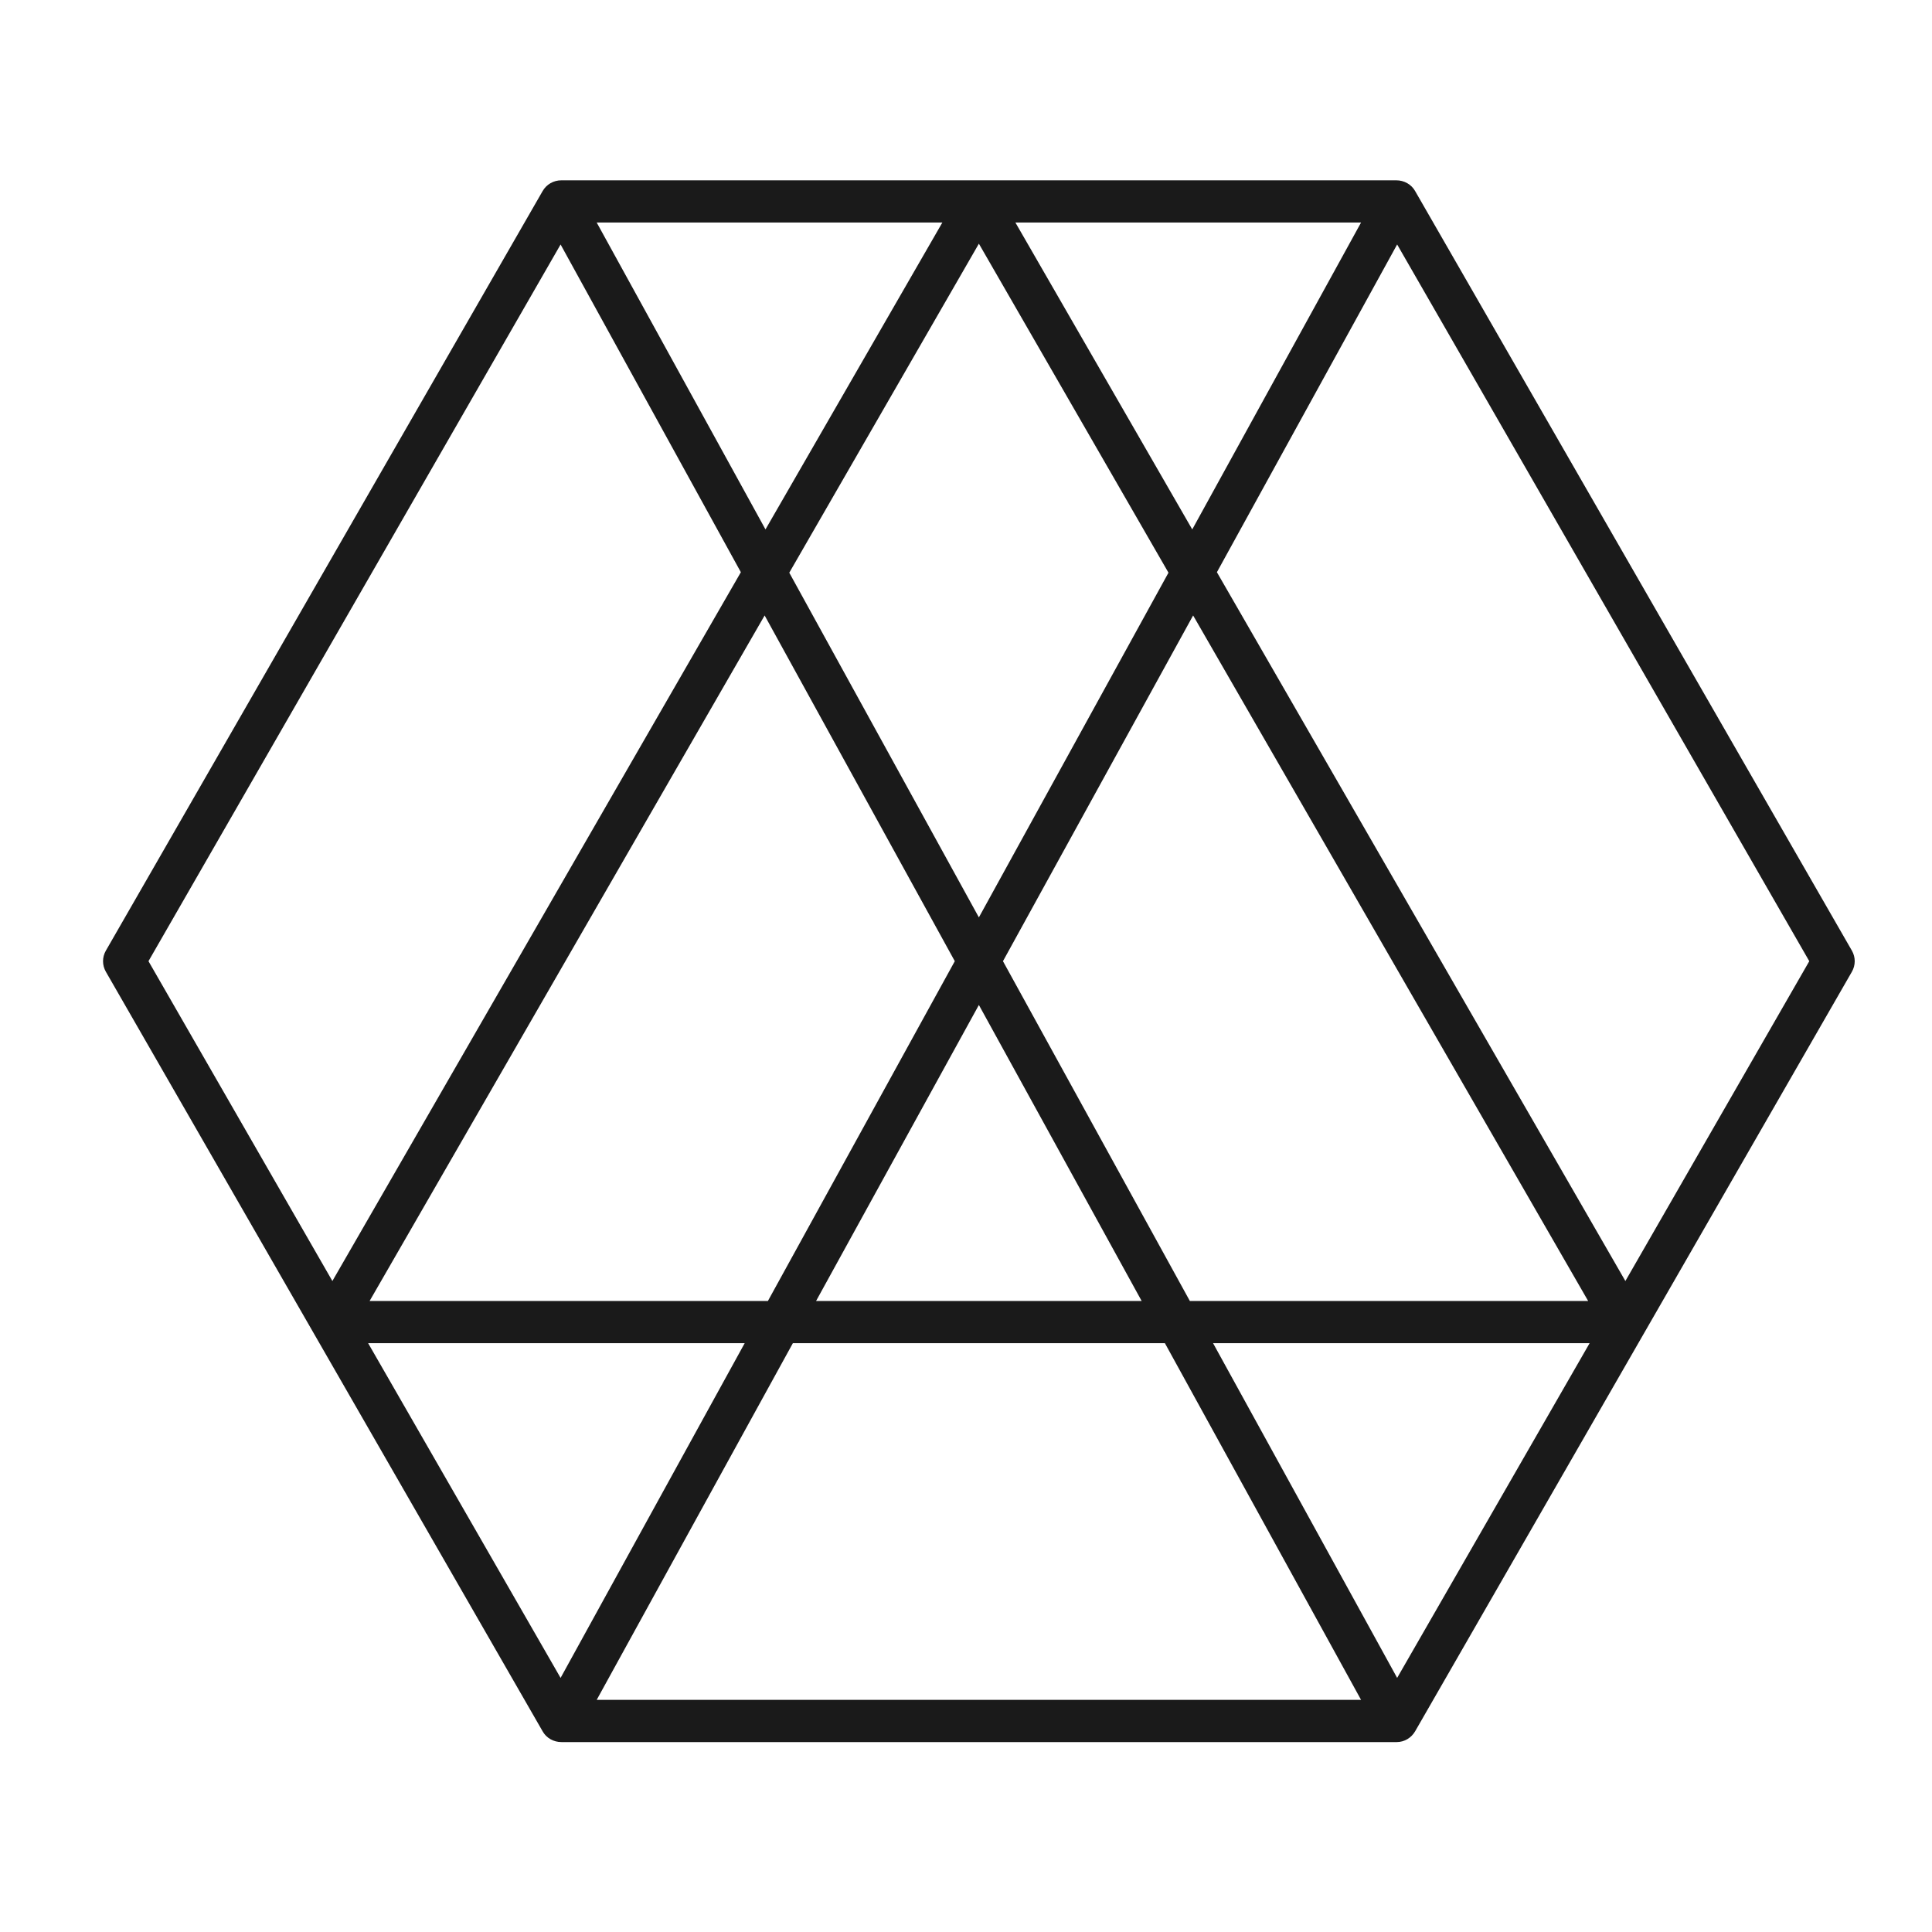 <svg width="75" height="75" viewBox="0 0 75 75" fill="none" xmlns="http://www.w3.org/2000/svg">
<path d="M54.222 67.627L54.206 67.627H21.794C21.491 67.627 21.209 67.471 21.062 67.205L4.109 37.722C4.038 37.597 4 37.457 4 37.313C4 37.17 4.038 37.029 4.109 36.905L21.062 7.422C21.135 7.293 21.241 7.185 21.37 7.111C21.499 7.037 21.645 6.999 21.793 7H54.206C54.508 7 54.791 7.157 54.938 7.422L71.891 36.905C71.962 37.029 72 37.17 72 37.313C72 37.457 71.962 37.597 71.891 37.722L54.938 67.204C54.791 67.461 54.52 67.627 54.222 67.627ZM23.164 65.988H52.836L45.221 52.142H30.779L23.164 65.988ZM47.091 52.142L54.237 65.136L61.709 52.142H47.091ZM14.291 52.142L21.762 65.136L28.909 52.142H14.291ZM46.19 50.504H61.652L46.317 23.892L38.935 37.313L46.19 50.504ZM31.68 50.504H44.319L38 39.013L31.68 50.504ZM14.348 50.504H29.81L37.065 37.313L29.683 23.892L14.348 50.504ZM47.24 22.213L63.097 49.729L70.236 37.313L54.237 9.49L47.24 22.213ZM5.764 37.313L12.903 49.729L28.76 22.213L21.762 9.491L5.764 37.313ZM30.64 22.232L38 35.613L45.36 22.232L38 9.46L30.64 22.232ZM39.418 8.639L46.283 20.552L52.836 8.639H39.418ZM23.164 8.639L29.716 20.552L36.582 8.639H23.164Z" fill="#1A1A1A"/>
</svg>
